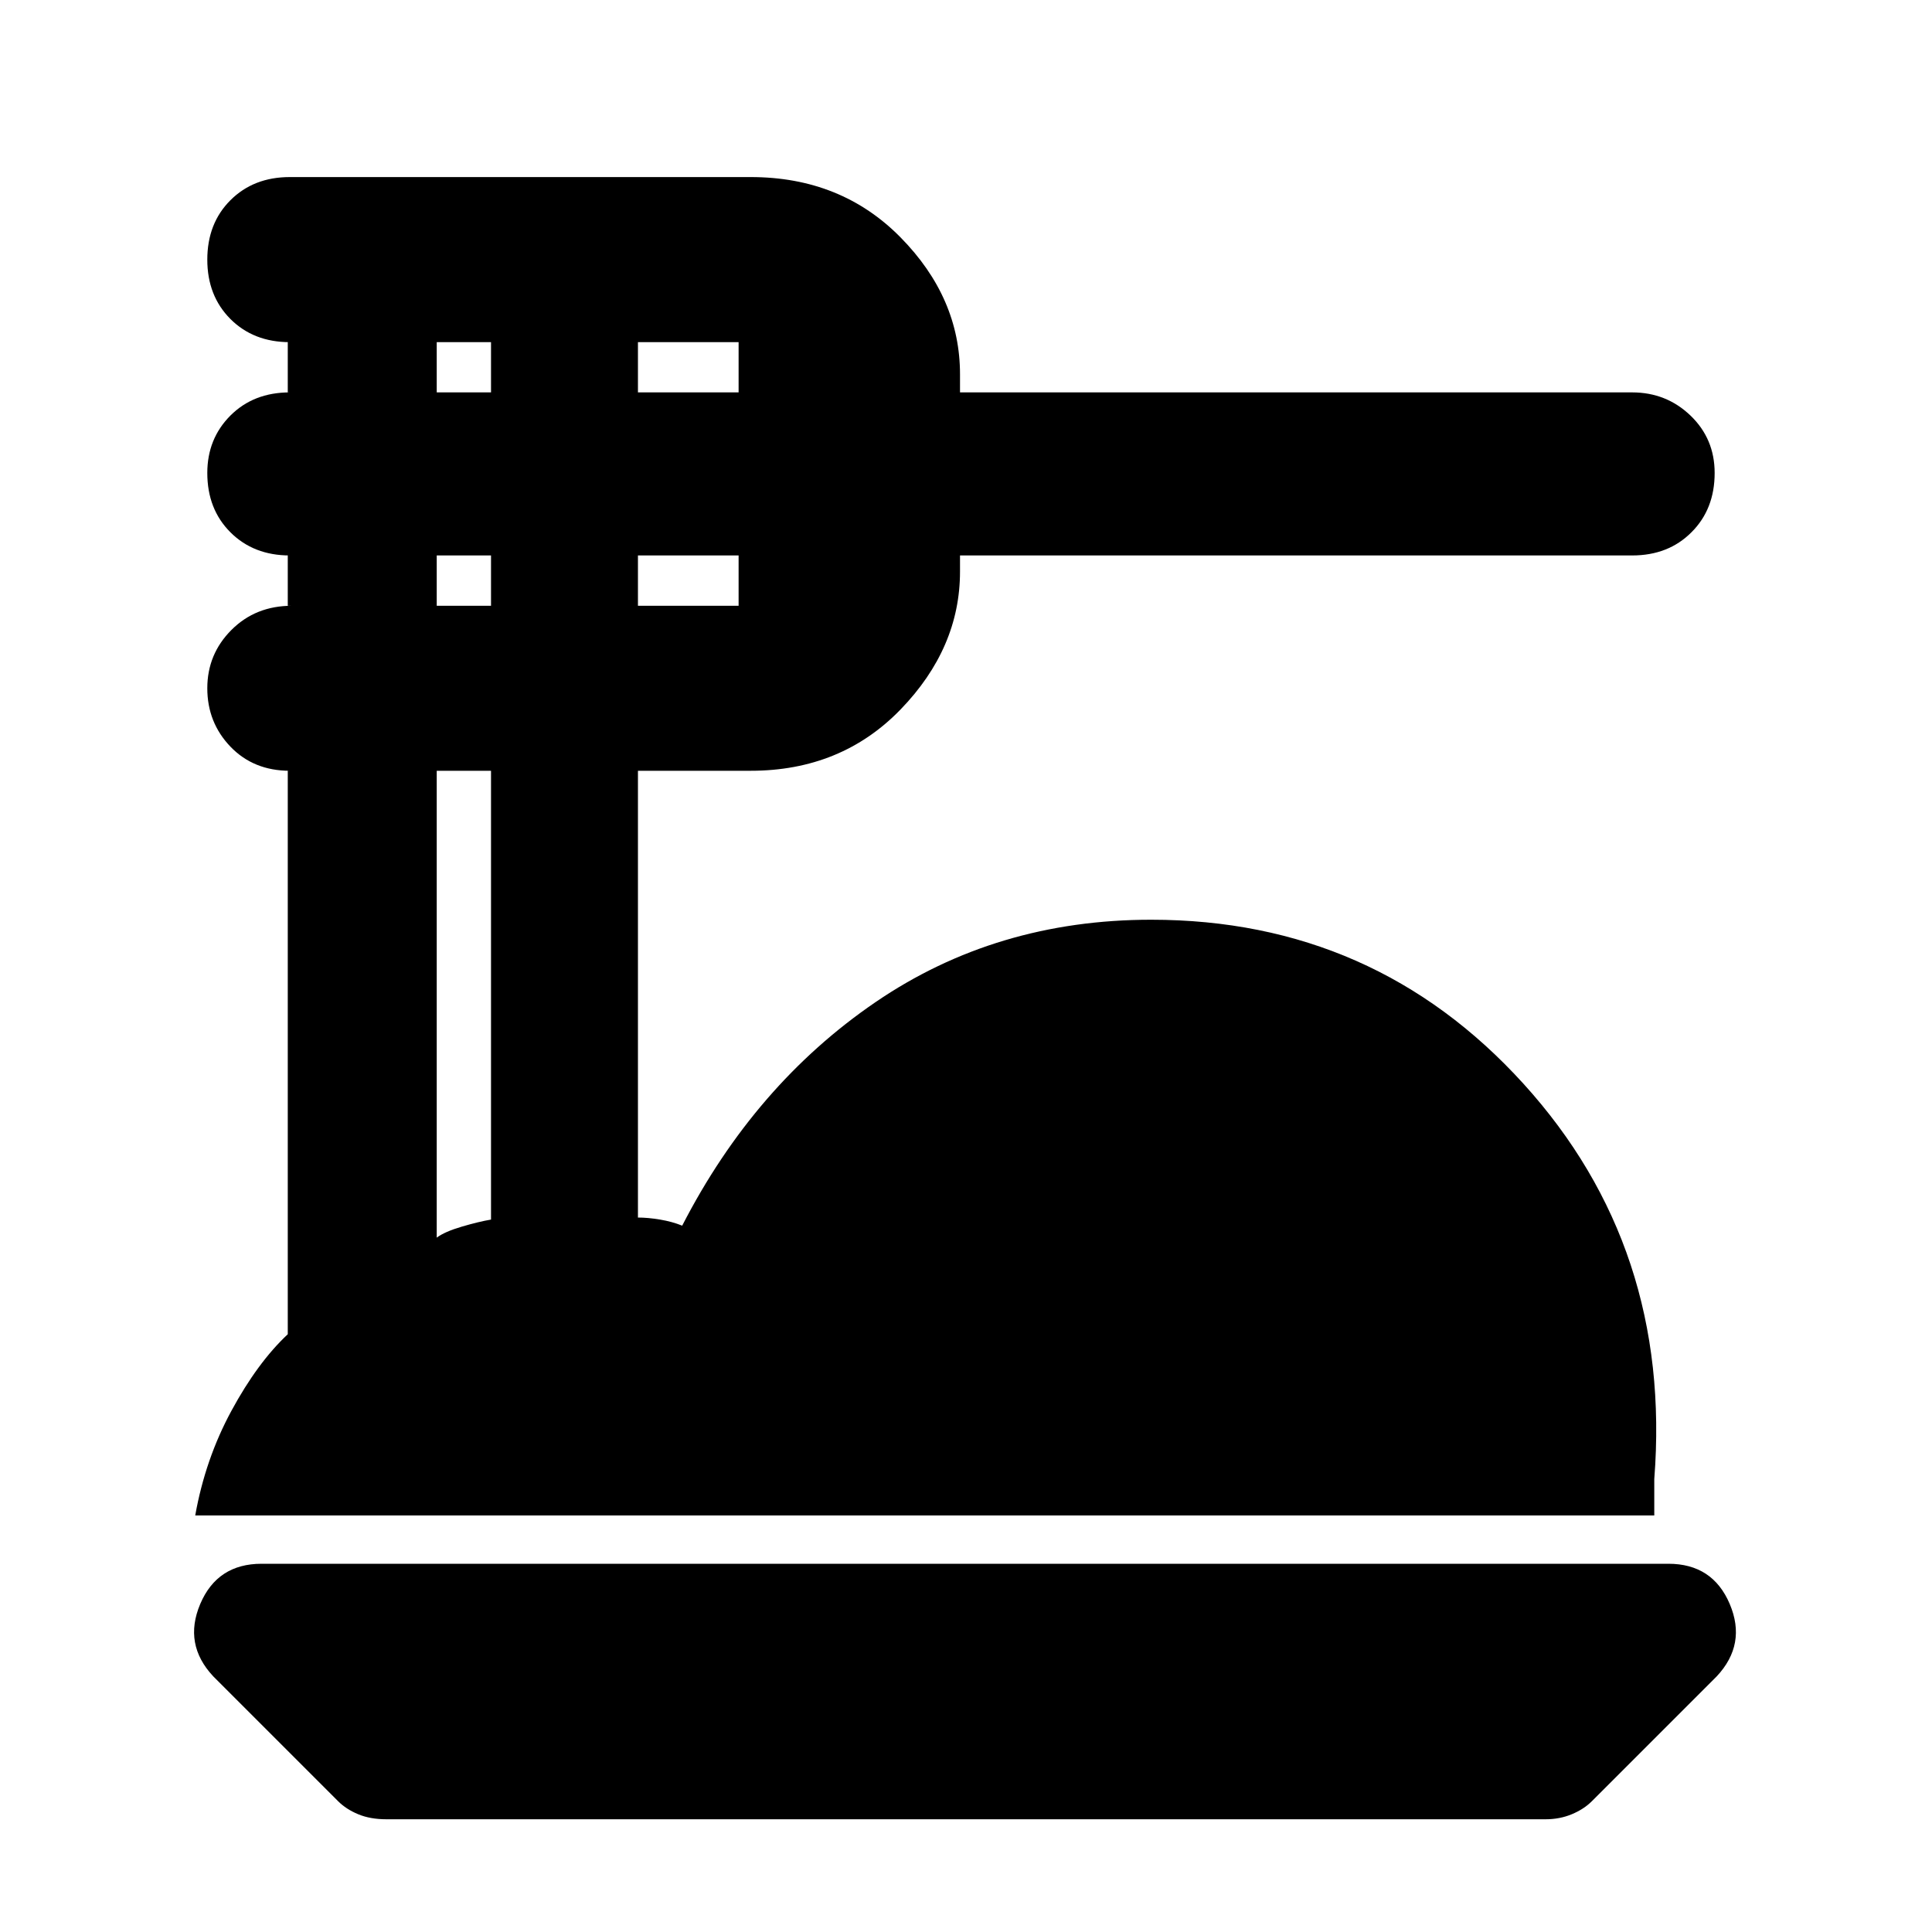 <svg xmlns="http://www.w3.org/2000/svg" height="20" width="20"><path d="M4 18.833Q3.833 18.833 3.708 18.781Q3.583 18.729 3.5 18.646L2.208 17.354Q1.896 17.021 2.073 16.604Q2.25 16.188 2.708 16.188H17.271Q17.729 16.188 17.906 16.604Q18.083 17.021 17.771 17.354L16.479 18.646Q16.396 18.729 16.271 18.781Q16.146 18.833 16 18.833ZM2.021 15.688Q2.125 15.104 2.396 14.604Q2.667 14.104 2.979 13.812V7.979H3Q2.625 7.979 2.385 7.729Q2.146 7.479 2.146 7.125Q2.146 6.771 2.396 6.521Q2.646 6.271 3.021 6.271H2.979V5.75H3Q2.625 5.75 2.385 5.51Q2.146 5.271 2.146 4.896Q2.146 4.542 2.385 4.302Q2.625 4.062 3 4.062H2.979V3.542H3Q2.625 3.542 2.385 3.302Q2.146 3.062 2.146 2.688Q2.146 2.312 2.385 2.073Q2.625 1.833 3 1.833H7.771Q8.708 1.833 9.323 2.458Q9.938 3.083 9.938 3.875V4.062H16.896Q17.25 4.062 17.5 4.302Q17.75 4.542 17.75 4.896Q17.75 5.271 17.51 5.51Q17.271 5.75 16.896 5.75H9.938V5.917Q9.938 6.708 9.323 7.344Q8.708 7.979 7.771 7.979H6.604V12.604Q6.708 12.604 6.833 12.625Q6.958 12.646 7.062 12.688Q7.812 11.229 9.062 10.375Q10.312 9.521 11.917 9.521Q14.229 9.521 15.771 11.219Q17.312 12.917 17.125 15.312V15.688ZM6.604 4.062H7.646V3.542Q7.646 3.542 7.646 3.542Q7.646 3.542 7.646 3.542H6.604ZM6.604 6.271H7.646Q7.646 6.271 7.646 6.271Q7.646 6.271 7.646 6.271V5.75H6.604ZM4.521 4.062H5.083V3.542H4.521ZM4.521 6.271H5.083V5.75H4.521ZM4.521 12.812Q4.604 12.75 4.781 12.698Q4.958 12.646 5.083 12.625V7.979H4.521Z"/></svg>